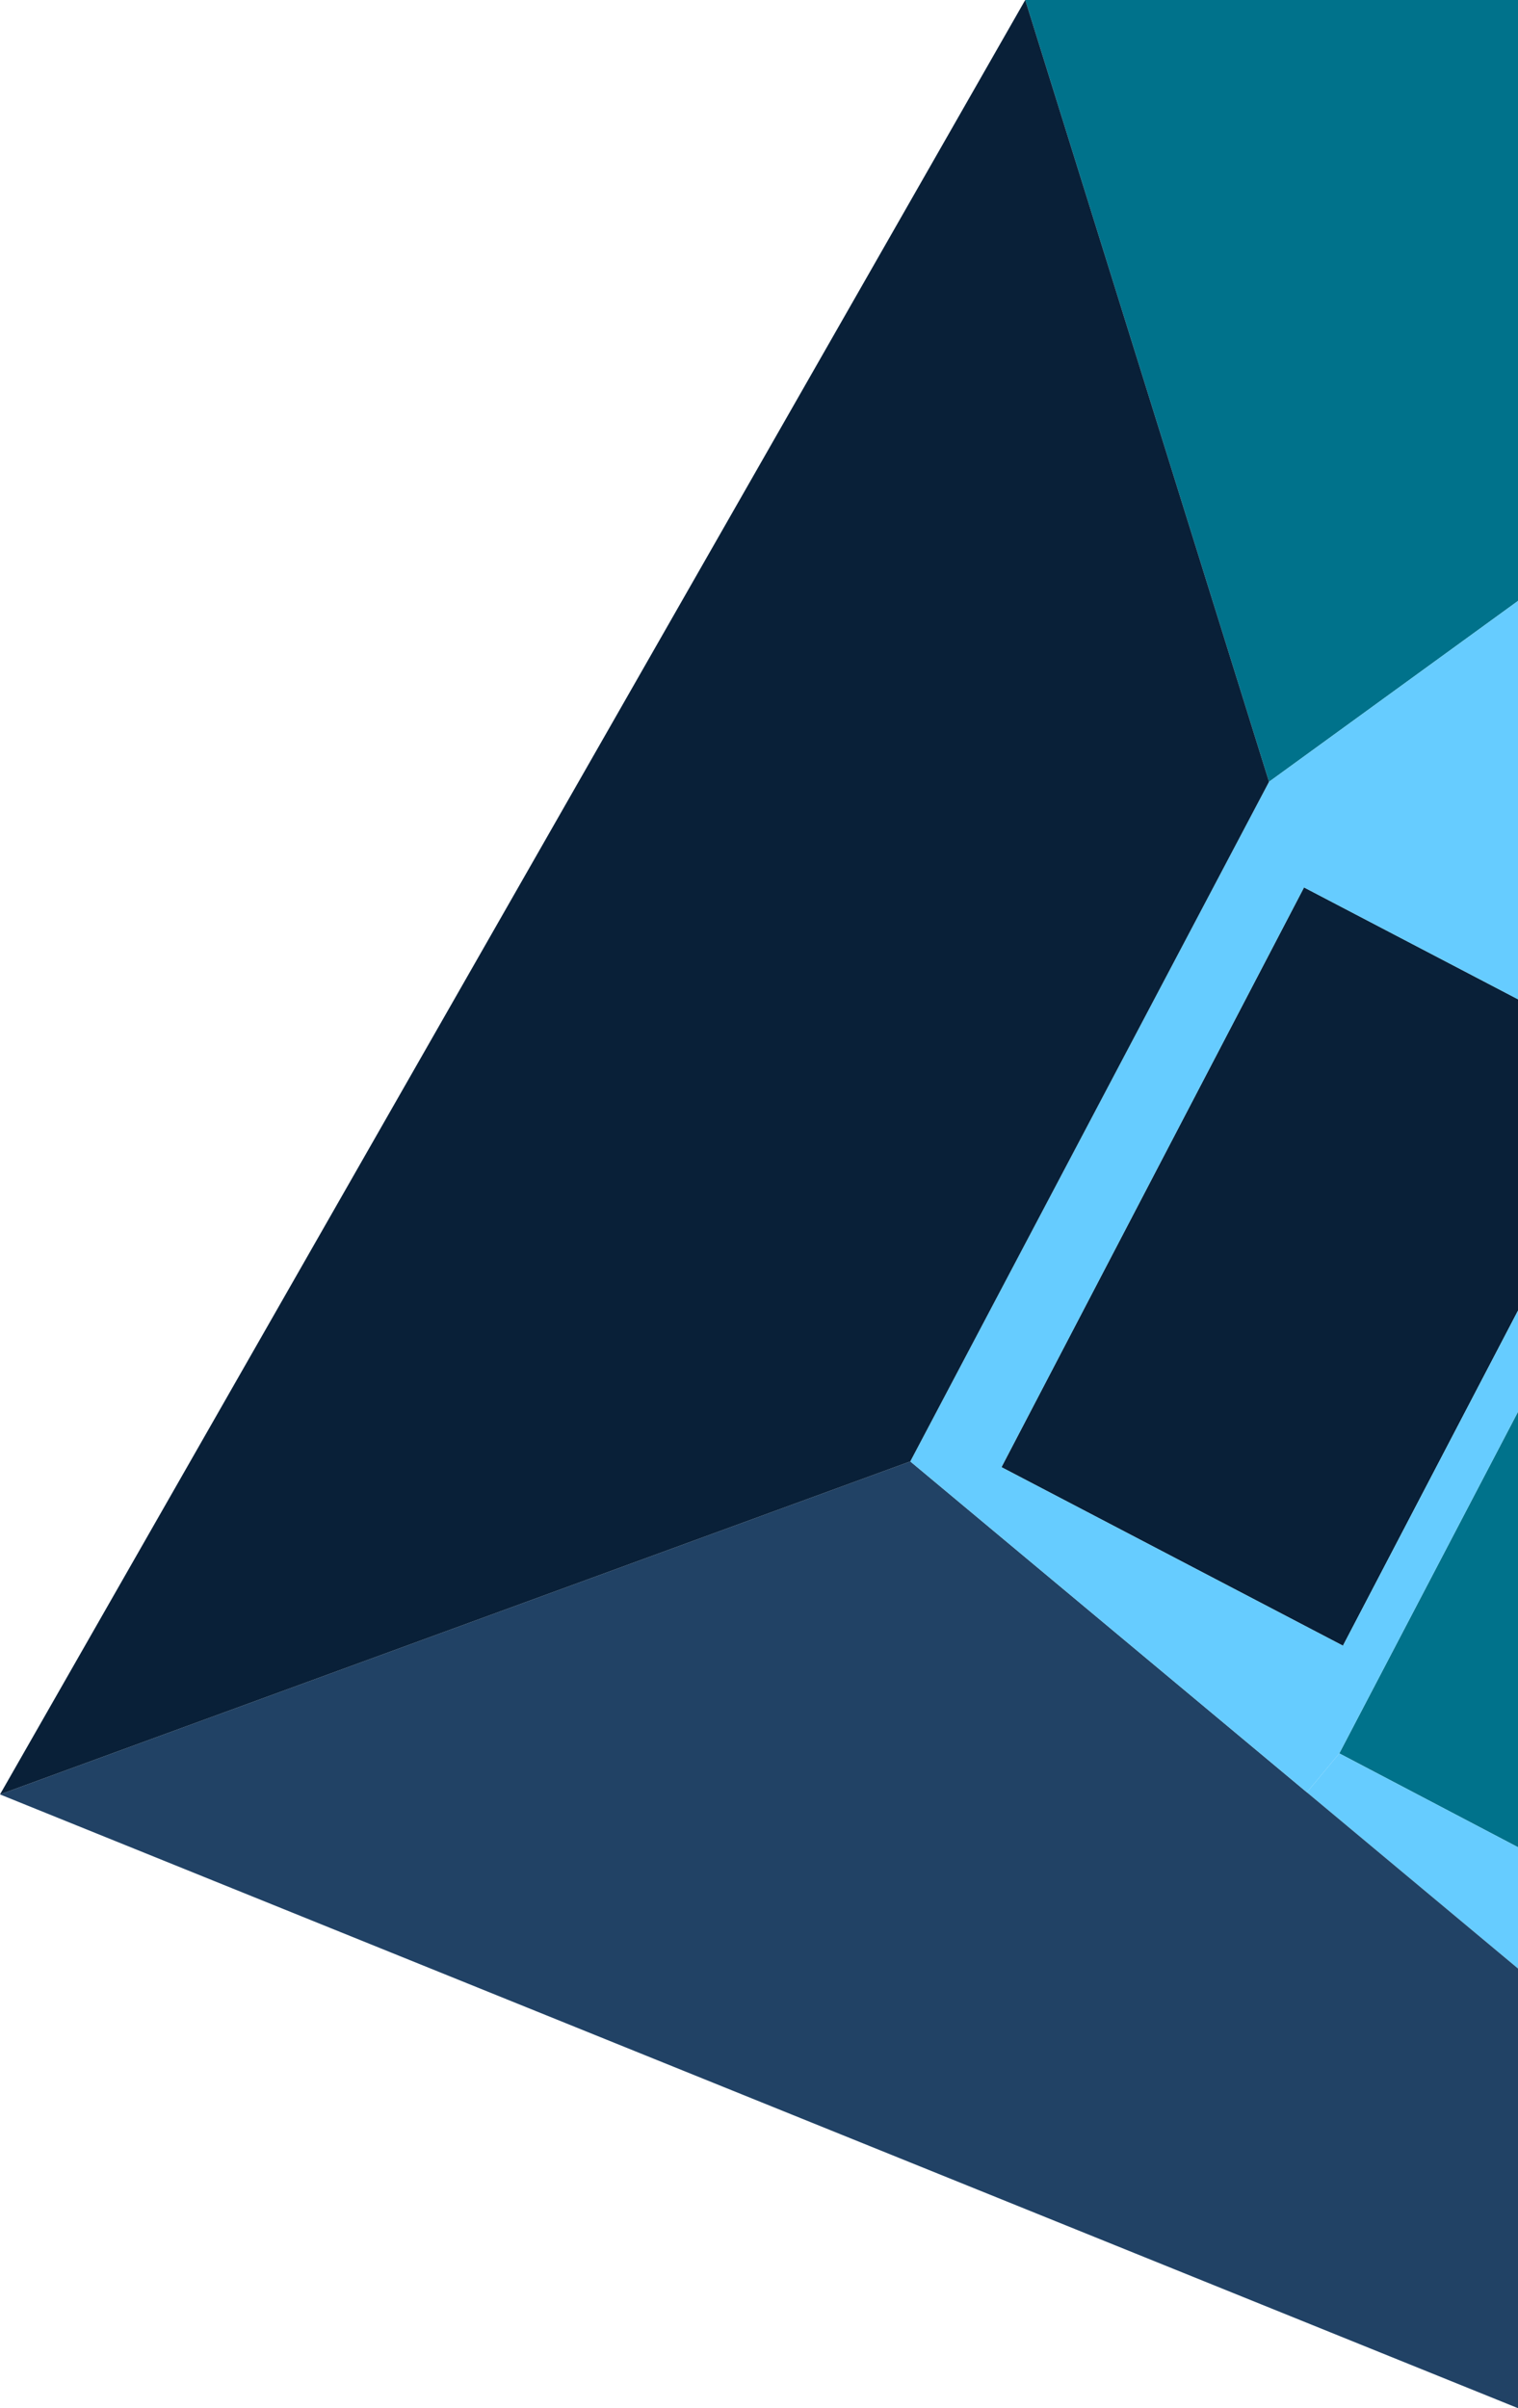<?xml version="1.0" encoding="UTF-8"?>
<svg id="Layer_2" data-name="Layer 2" xmlns="http://www.w3.org/2000/svg" viewBox="0 0 58.1 92.13">
  <defs>
    <style>
      .cls-1 {
        fill: #214265;
      }

      .cls-1, .cls-2, .cls-3, .cls-4 {
        stroke-width: 0px;
      }

      .cls-2 {
        fill: #092038;
      }

      .cls-3 {
        fill: #00728b;
      }

      .cls-4 {
        fill: #6cf;
      }
    </style>
  </defs>
  <g id="Layer_1-2" data-name="Layer 1">
    <g>
      <polygon class="cls-3" points="39.24 0 48.57 29.91 58.1 22.99 58.1 0 39.24 0"/>
      <polygon class="cls-3" points="51.26 67.08 58.1 70.67 58.1 54.01 51.26 67.08"/>
      <polygon class="cls-4" points="51.26 67.08 50.02 68.57 58.1 75.31 58.1 70.67 51.26 67.08"/>
      <polygon class="cls-1" points="50.02 68.57 34.84 55.91 0 68.65 58.1 92.13 58.1 75.31 50.02 68.57"/>
      <polygon class="cls-2" points="49.91 33.95 38.33 56.13 51.4 62.96 58.1 50.14 58.1 38.23 49.91 33.95"/>
      <polygon class="cls-4" points="51.4 62.96 38.33 56.13 49.91 33.95 58.1 38.23 58.1 22.99 48.57 29.91 34.84 55.91 50.02 68.57 51.26 67.08 58.1 54.01 58.1 50.14 51.4 62.96"/>
      <polygon class="cls-2" points="0 68.65 39.24 0 48.57 29.91 34.84 55.91 0 68.65"/>
    </g>
  </g>
</svg>